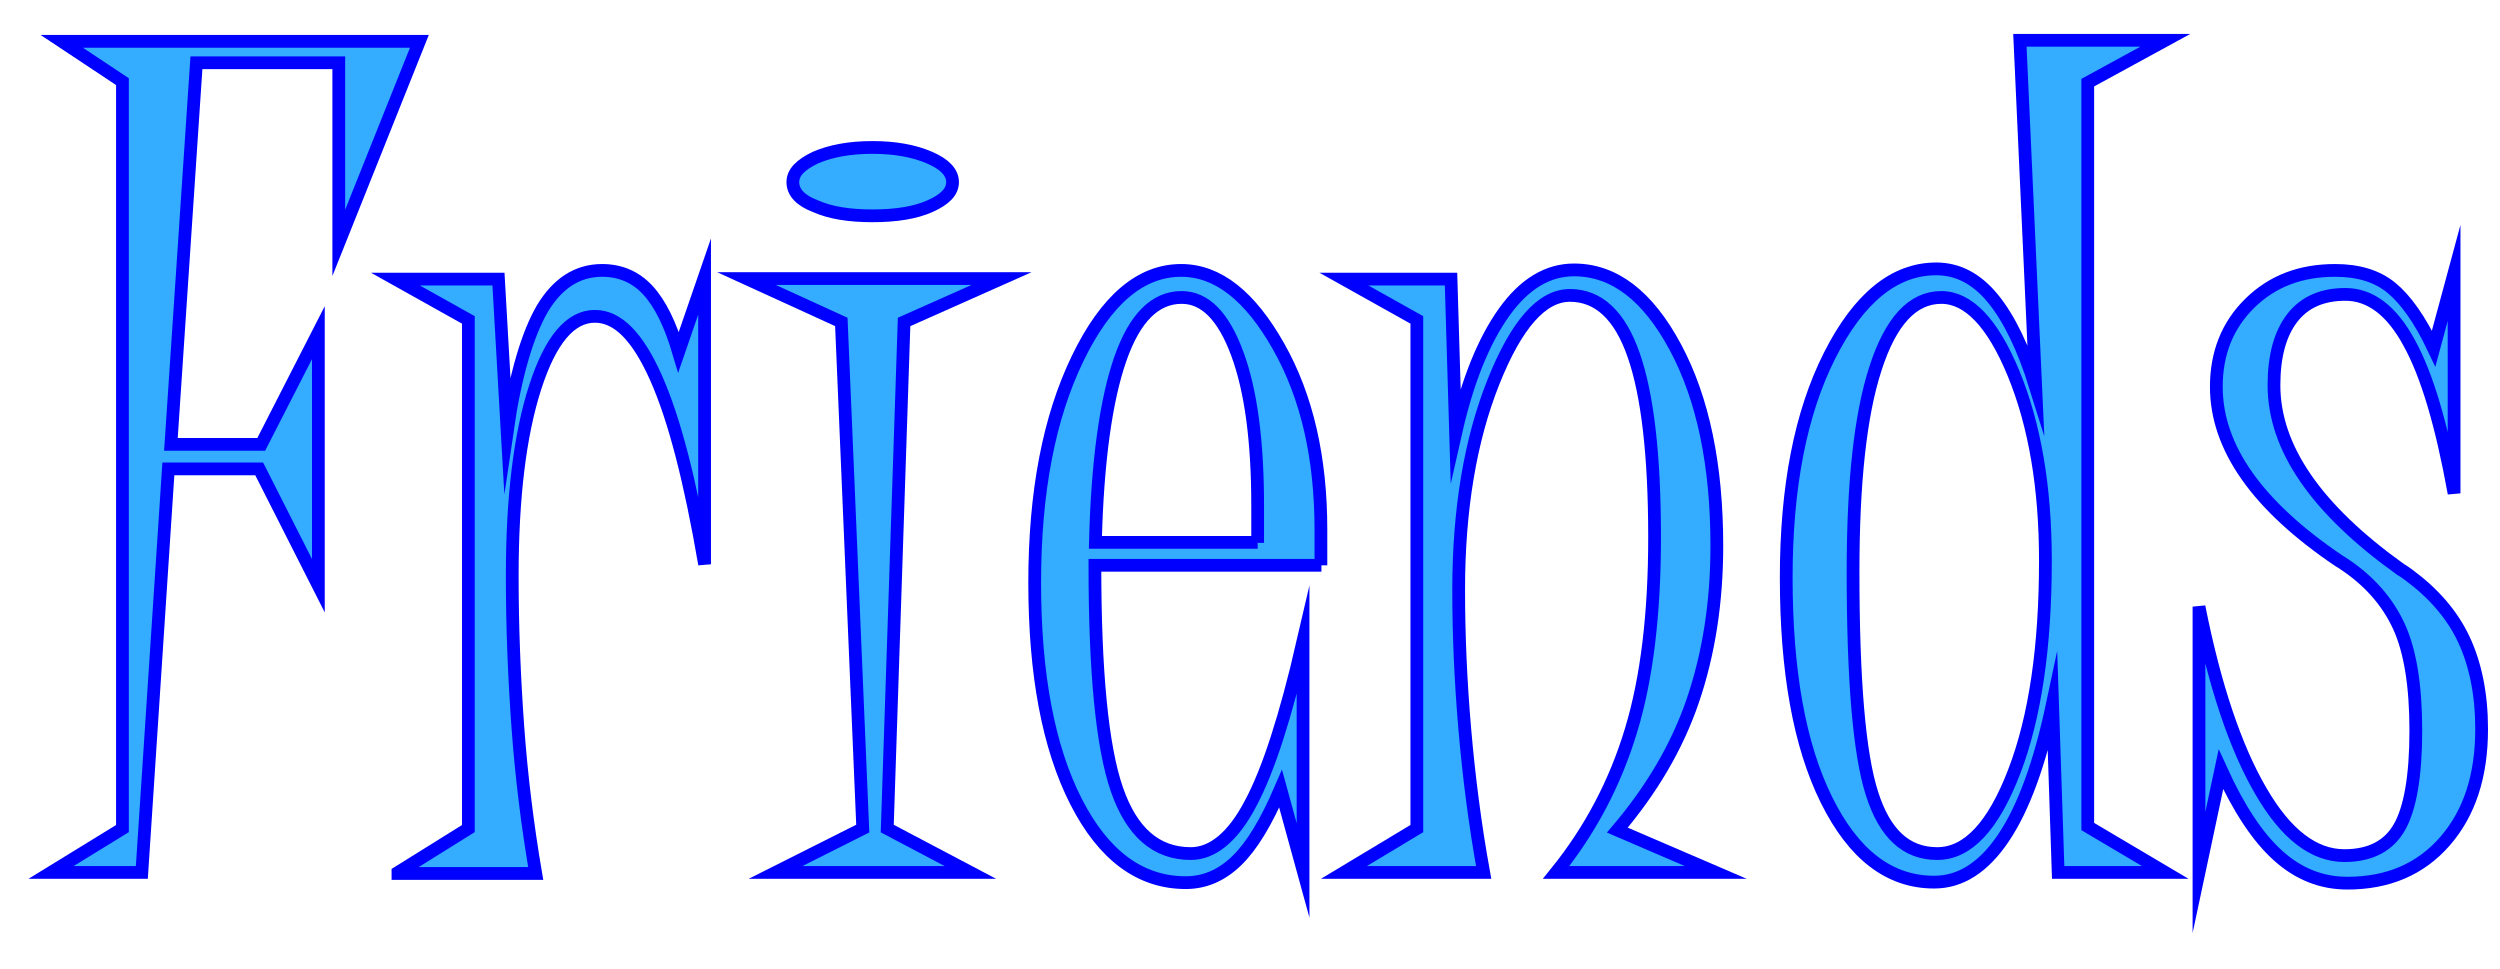 <?xml version="1.0" encoding="utf-8"?>
<!-- Generator: Adobe Illustrator 24.3.0, SVG Export Plug-In . SVG Version: 6.00 Build 0)  -->
<svg version="1.1" id="Layer_1" xmlns="http://www.w3.org/2000/svg" xmlns:xlink="http://www.w3.org/1999/xlink" x="0px" y="0px"
	 viewBox="0 0 49 19" style="enable-background:new 0 0 49 19;" xml:space="preserve">
<style type="text/css">
	.st0{fill:#34ACFF;stroke:#0000FF;stroke-width:0.25;stroke-miterlimit:10;}
</style>
<g>
	<path class="st0" d="M1,17.1l1.4-0.86V1.6L1.21,0.81h7.01L6.64,4.76V1.23H3.85L3.35,8.71h1.77l1.12-2.19v4.96L5.08,9.19H3.3
		L2.78,17.1H1z"/>
	<path class="st0" d="M7.8,17.1l1.38-0.86V6.27l-1.43-0.8h2.02l0.17,2.98c0.16-1.1,0.4-1.9,0.69-2.4c0.3-0.5,0.69-0.75,1.17-0.75
		c0.36,0,0.66,0.13,0.9,0.39c0.24,0.26,0.44,0.67,0.6,1.21l0.51-1.48v5.64c-0.28-1.63-0.59-2.84-0.95-3.65
		c-0.36-0.81-0.75-1.21-1.2-1.21c-0.48,0-0.87,0.46-1.17,1.39s-0.45,2.16-0.45,3.7c0,1,0.04,1.99,0.11,2.96
		c0.07,0.97,0.19,1.93,0.35,2.87H7.8z"/>
	<path class="st0" d="M15.2,17.1l1.71-0.86l-0.42-9.93l-1.86-0.85h5l-1.91,0.85l-0.33,9.93l1.63,0.86H15.2z M15.54,3.57
		c0-0.19,0.15-0.34,0.44-0.48c0.3-0.13,0.67-0.2,1.12-0.2s0.82,0.07,1.12,0.2c0.3,0.13,0.45,0.29,0.45,0.48s-0.15,0.34-0.44,0.47
		s-0.67,0.19-1.13,0.19c-0.46,0-0.83-0.06-1.12-0.19C15.69,3.93,15.54,3.77,15.54,3.57z"/>
	<path class="st0" d="M25.9,11.08h-4.44c0,2.08,0.14,3.55,0.43,4.39c0.29,0.84,0.77,1.26,1.45,1.26c0.43,0,0.83-0.33,1.17-0.98
		c0.35-0.65,0.69-1.71,1.03-3.18v4.49l-0.44-1.6c-0.28,0.65-0.56,1.12-0.86,1.41c-0.3,0.29-0.63,0.43-1,0.43
		c-0.89,0-1.61-0.53-2.15-1.59c-0.54-1.06-0.81-2.49-0.81-4.29c0-1.77,0.28-3.23,0.84-4.39s1.24-1.73,2.03-1.73
		c0.72,0,1.35,0.5,1.91,1.49s0.83,2.19,0.83,3.59V11.08z M24.65,10.64V9.91c0-1.26-0.13-2.25-0.4-2.98s-0.63-1.1-1.09-1.1
		c-0.52,0-0.92,0.4-1.2,1.2s-0.45,2-0.49,3.6H24.65z"/>
	<path class="st0" d="M26.34,17.1l1.43-0.86V6.27l-1.43-0.8h2.1l0.09,3.02c0.23-1.02,0.55-1.81,0.95-2.37s0.86-0.83,1.37-0.83
		c0.79,0,1.45,0.51,1.99,1.52s0.81,2.31,0.81,3.89c0,1.11-0.16,2.12-0.47,3.03c-0.31,0.91-0.81,1.75-1.48,2.54l1.93,0.83H30.5
		c0.67-0.83,1.16-1.76,1.47-2.79c0.31-1.02,0.46-2.29,0.46-3.78c0-1.61-0.14-2.8-0.41-3.57c-0.27-0.78-0.69-1.17-1.25-1.17
		c-0.55,0-1.05,0.57-1.5,1.7c-0.45,1.13-0.68,2.49-0.68,4.07c0,0.89,0.04,1.8,0.12,2.73s0.2,1.87,0.37,2.81H26.34z"/>
	<path class="st0" d="M42.44,17.1h-2.1l-0.11-3.31c-0.25,1.18-0.57,2.05-0.96,2.63c-0.39,0.58-0.84,0.87-1.36,0.87
		c-0.88,0-1.58-0.54-2.11-1.61s-0.79-2.52-0.79-4.36c0-1.77,0.28-3.22,0.85-4.35c0.57-1.13,1.27-1.7,2.09-1.7
		c0.42,0,0.79,0.19,1.11,0.58s0.6,0.97,0.84,1.74l-0.31-6.8h2.85l-1.52,0.83V16.2L42.44,17.1z M40.09,10.99
		c0-1.44-0.21-2.66-0.62-3.66s-0.89-1.5-1.42-1.5c-0.56,0-0.99,0.46-1.29,1.39c-0.3,0.92-0.44,2.25-0.44,3.99
		c0,2.11,0.12,3.56,0.37,4.34c0.25,0.79,0.67,1.18,1.28,1.18c0.6,0,1.1-0.54,1.51-1.61C39.89,14.05,40.09,12.67,40.09,10.99z"/>
	<path class="st0" d="M48.1,5.35v4.32c-0.24-1.33-0.53-2.32-0.88-2.95c-0.34-0.63-0.76-0.95-1.25-0.95c-0.45,0-0.8,0.15-1.04,0.46
		c-0.24,0.31-0.36,0.75-0.36,1.32c0,1.23,0.83,2.43,2.48,3.61c0.07,0.04,0.12,0.08,0.15,0.1c0.49,0.36,0.86,0.78,1.09,1.27
		s0.35,1.08,0.35,1.76c0,0.92-0.24,1.65-0.72,2.2s-1.12,0.82-1.91,0.82c-0.51,0-0.96-0.18-1.36-0.54c-0.4-0.36-0.77-0.92-1.12-1.69
		L43.1,17.1v-5.21c0.31,1.56,0.72,2.77,1.21,3.61c0.49,0.85,1.04,1.27,1.64,1.27c0.51,0,0.87-0.19,1.08-0.56s0.32-1,0.32-1.89
		c0-0.88-0.11-1.56-0.33-2.04c-0.22-0.48-0.58-0.9-1.1-1.24c-0.02-0.01-0.04-0.03-0.08-0.05c-1.6-1.08-2.4-2.22-2.4-3.41
		c0-0.66,0.22-1.21,0.66-1.64c0.44-0.43,0.99-0.64,1.67-0.64c0.45,0,0.82,0.11,1.1,0.34s0.56,0.62,0.83,1.19L48.1,5.35z"/>
</g>
<g>
</g>
<g>
</g>
<g>
</g>
<g>
</g>
<g>
</g>
<g>
</g>
<g>
</g>
<g>
</g>
<g>
</g>
<g>
</g>
<g>
</g>
<g>
</g>
<g>
</g>
<g>
</g>
<g>
</g>
</svg>
